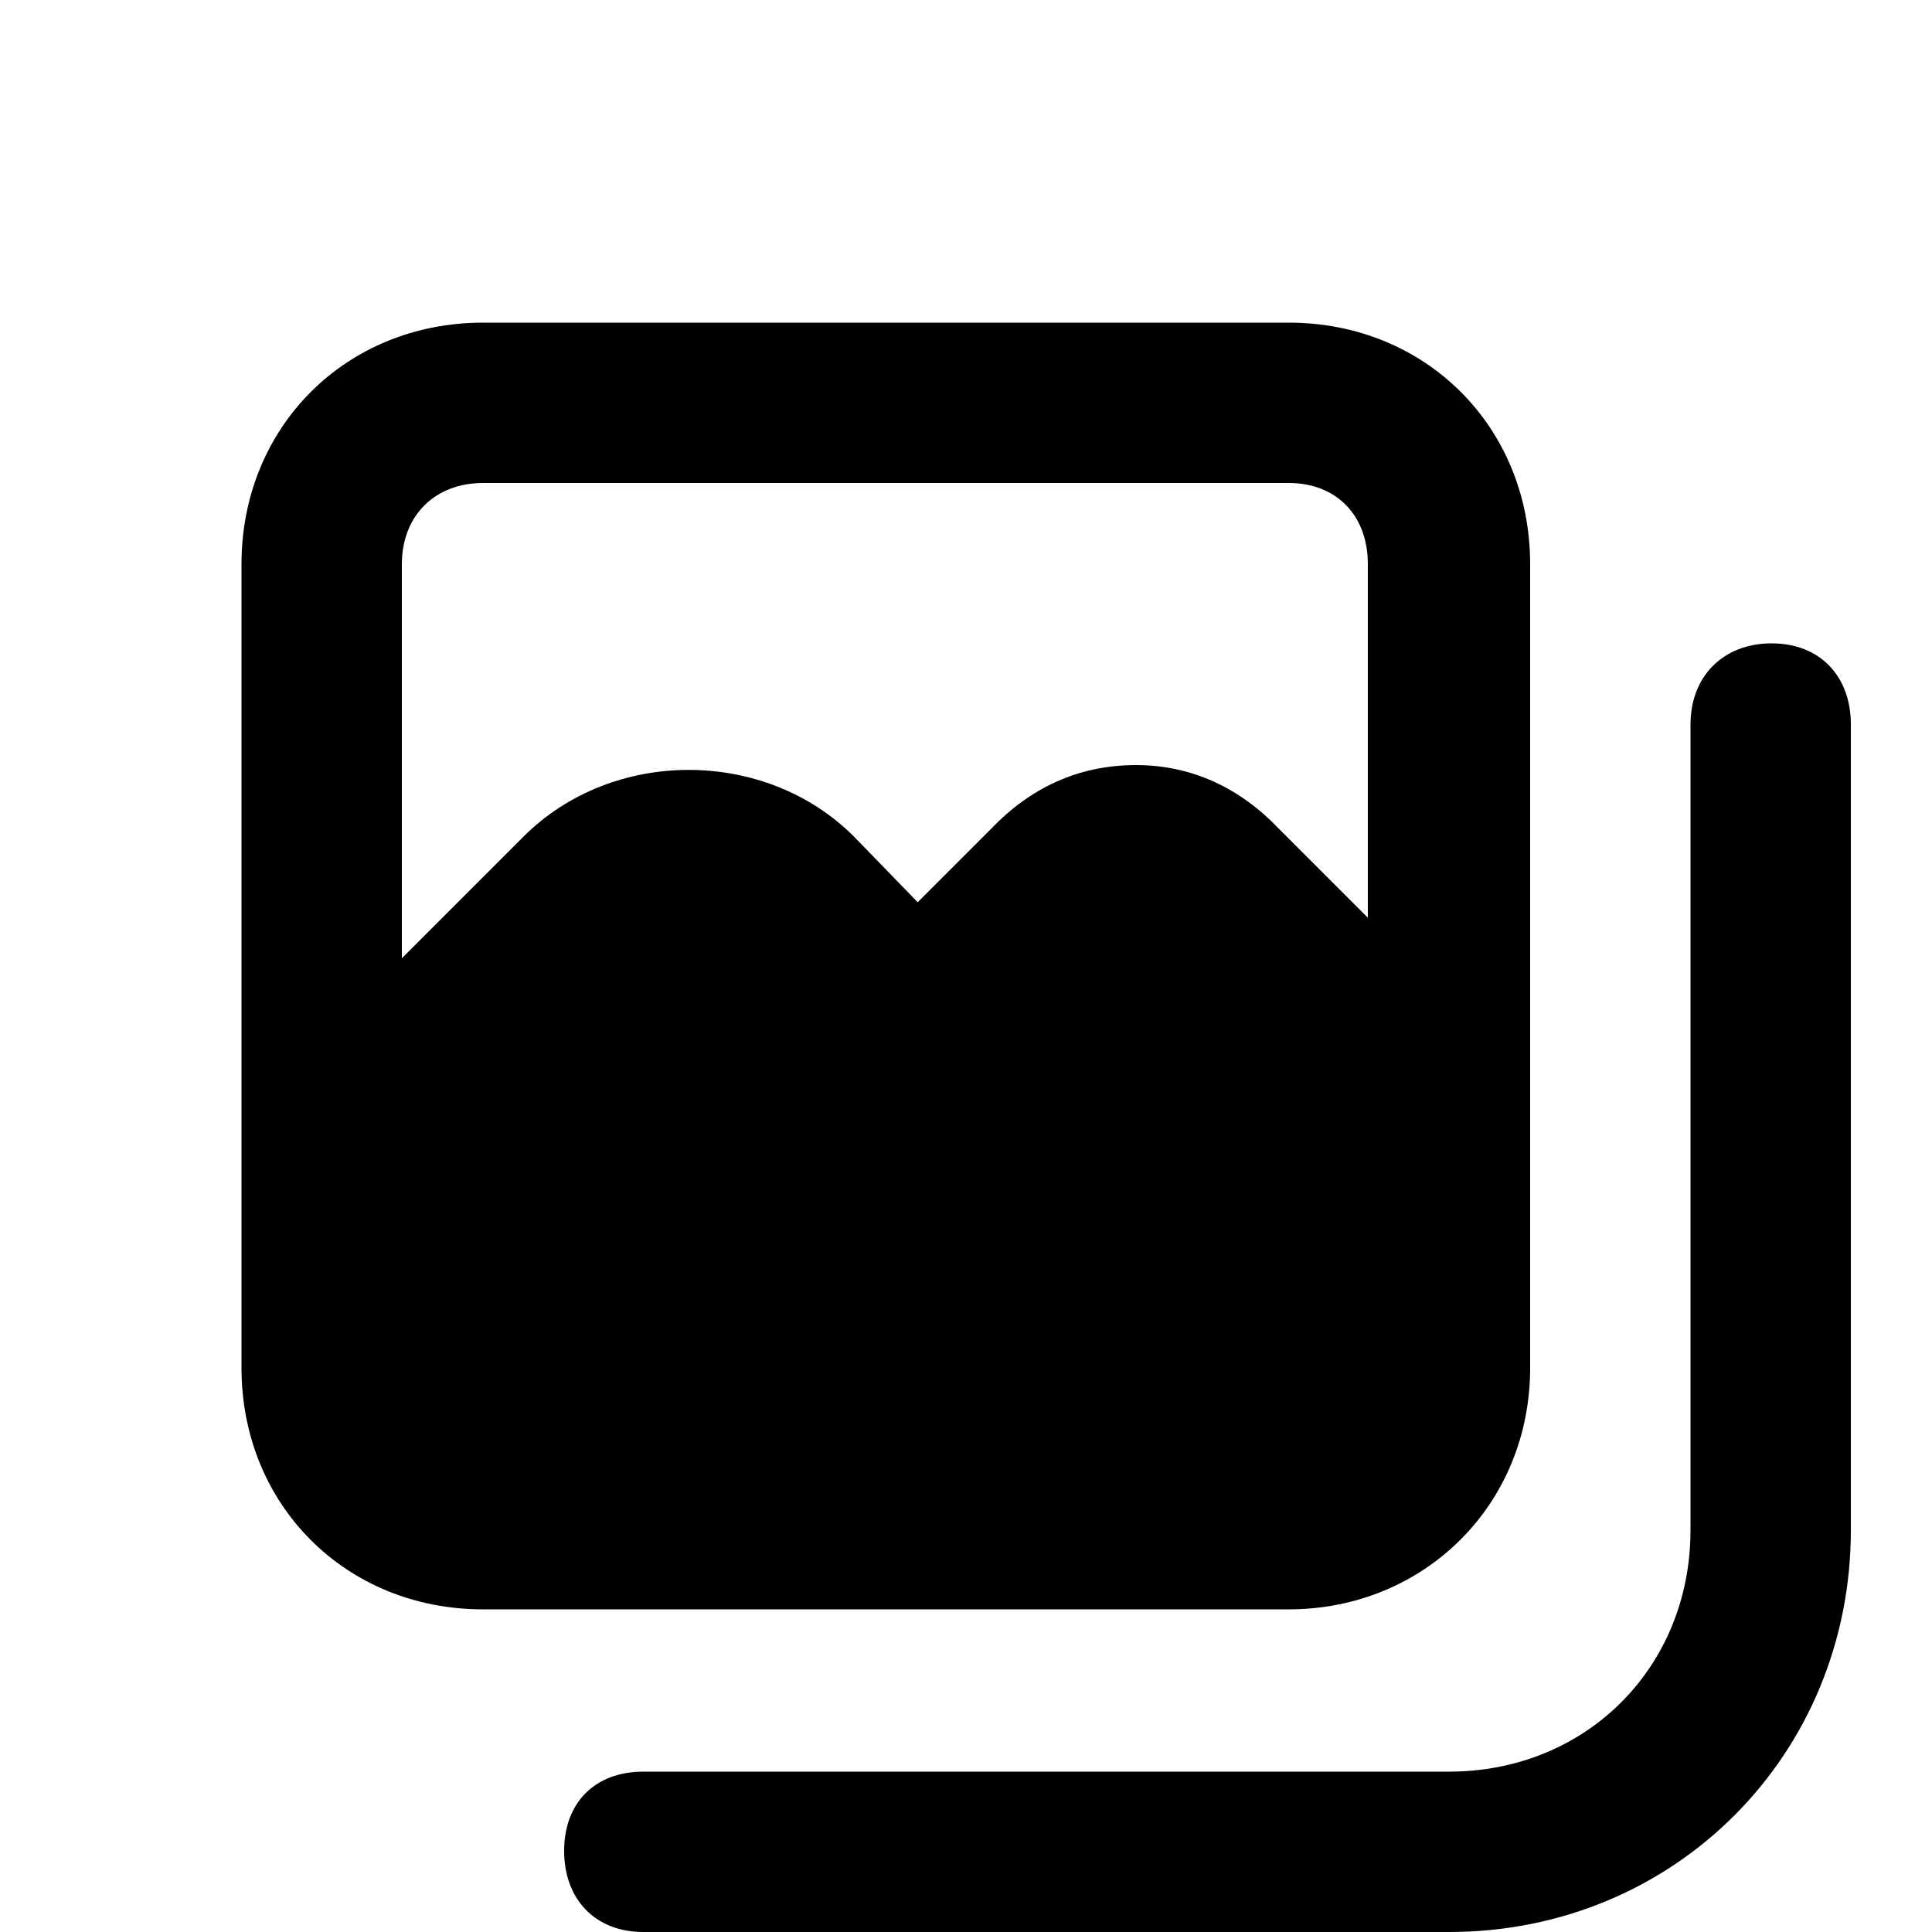 <svg xmlns="http://www.w3.org/2000/svg" width="24" height="24" viewBox="0 0 24 24">
    <path d="M19.008 16.992v-9.984c0-1.704-1.296-3-3-3h-10.008c-1.704 0-3 1.296-3 3v9.984c0 1.704 1.296 3 3 3h10.008c1.68 0 3-1.296 3-3zM14.112 9.504c-0.72 0-1.32 0.288-1.8 0.792l-0.912 0.912-0.792-0.816c-1.104-1.104-3-1.104-4.104 0l-1.512 1.512v-4.896c0-0.6 0.408-1.008 1.008-1.008h10.008c0.6 0 0.984 0.408 0.984 1.008v4.392l-1.104-1.104c-0.48-0.504-1.080-0.792-1.776-0.792zM22.008 7.992c-0.6 0-1.008 0.408-1.008 1.008v10.008c0 1.704-1.296 3-3 3h-10.008c-0.6 0-0.984 0.384-0.984 0.984s0.384 1.008 0.984 1.008h10.008c2.808 0 4.992-2.208 4.992-4.992v-10.008c0-0.6-0.384-1.008-0.984-1.008z"></path>
</svg>
